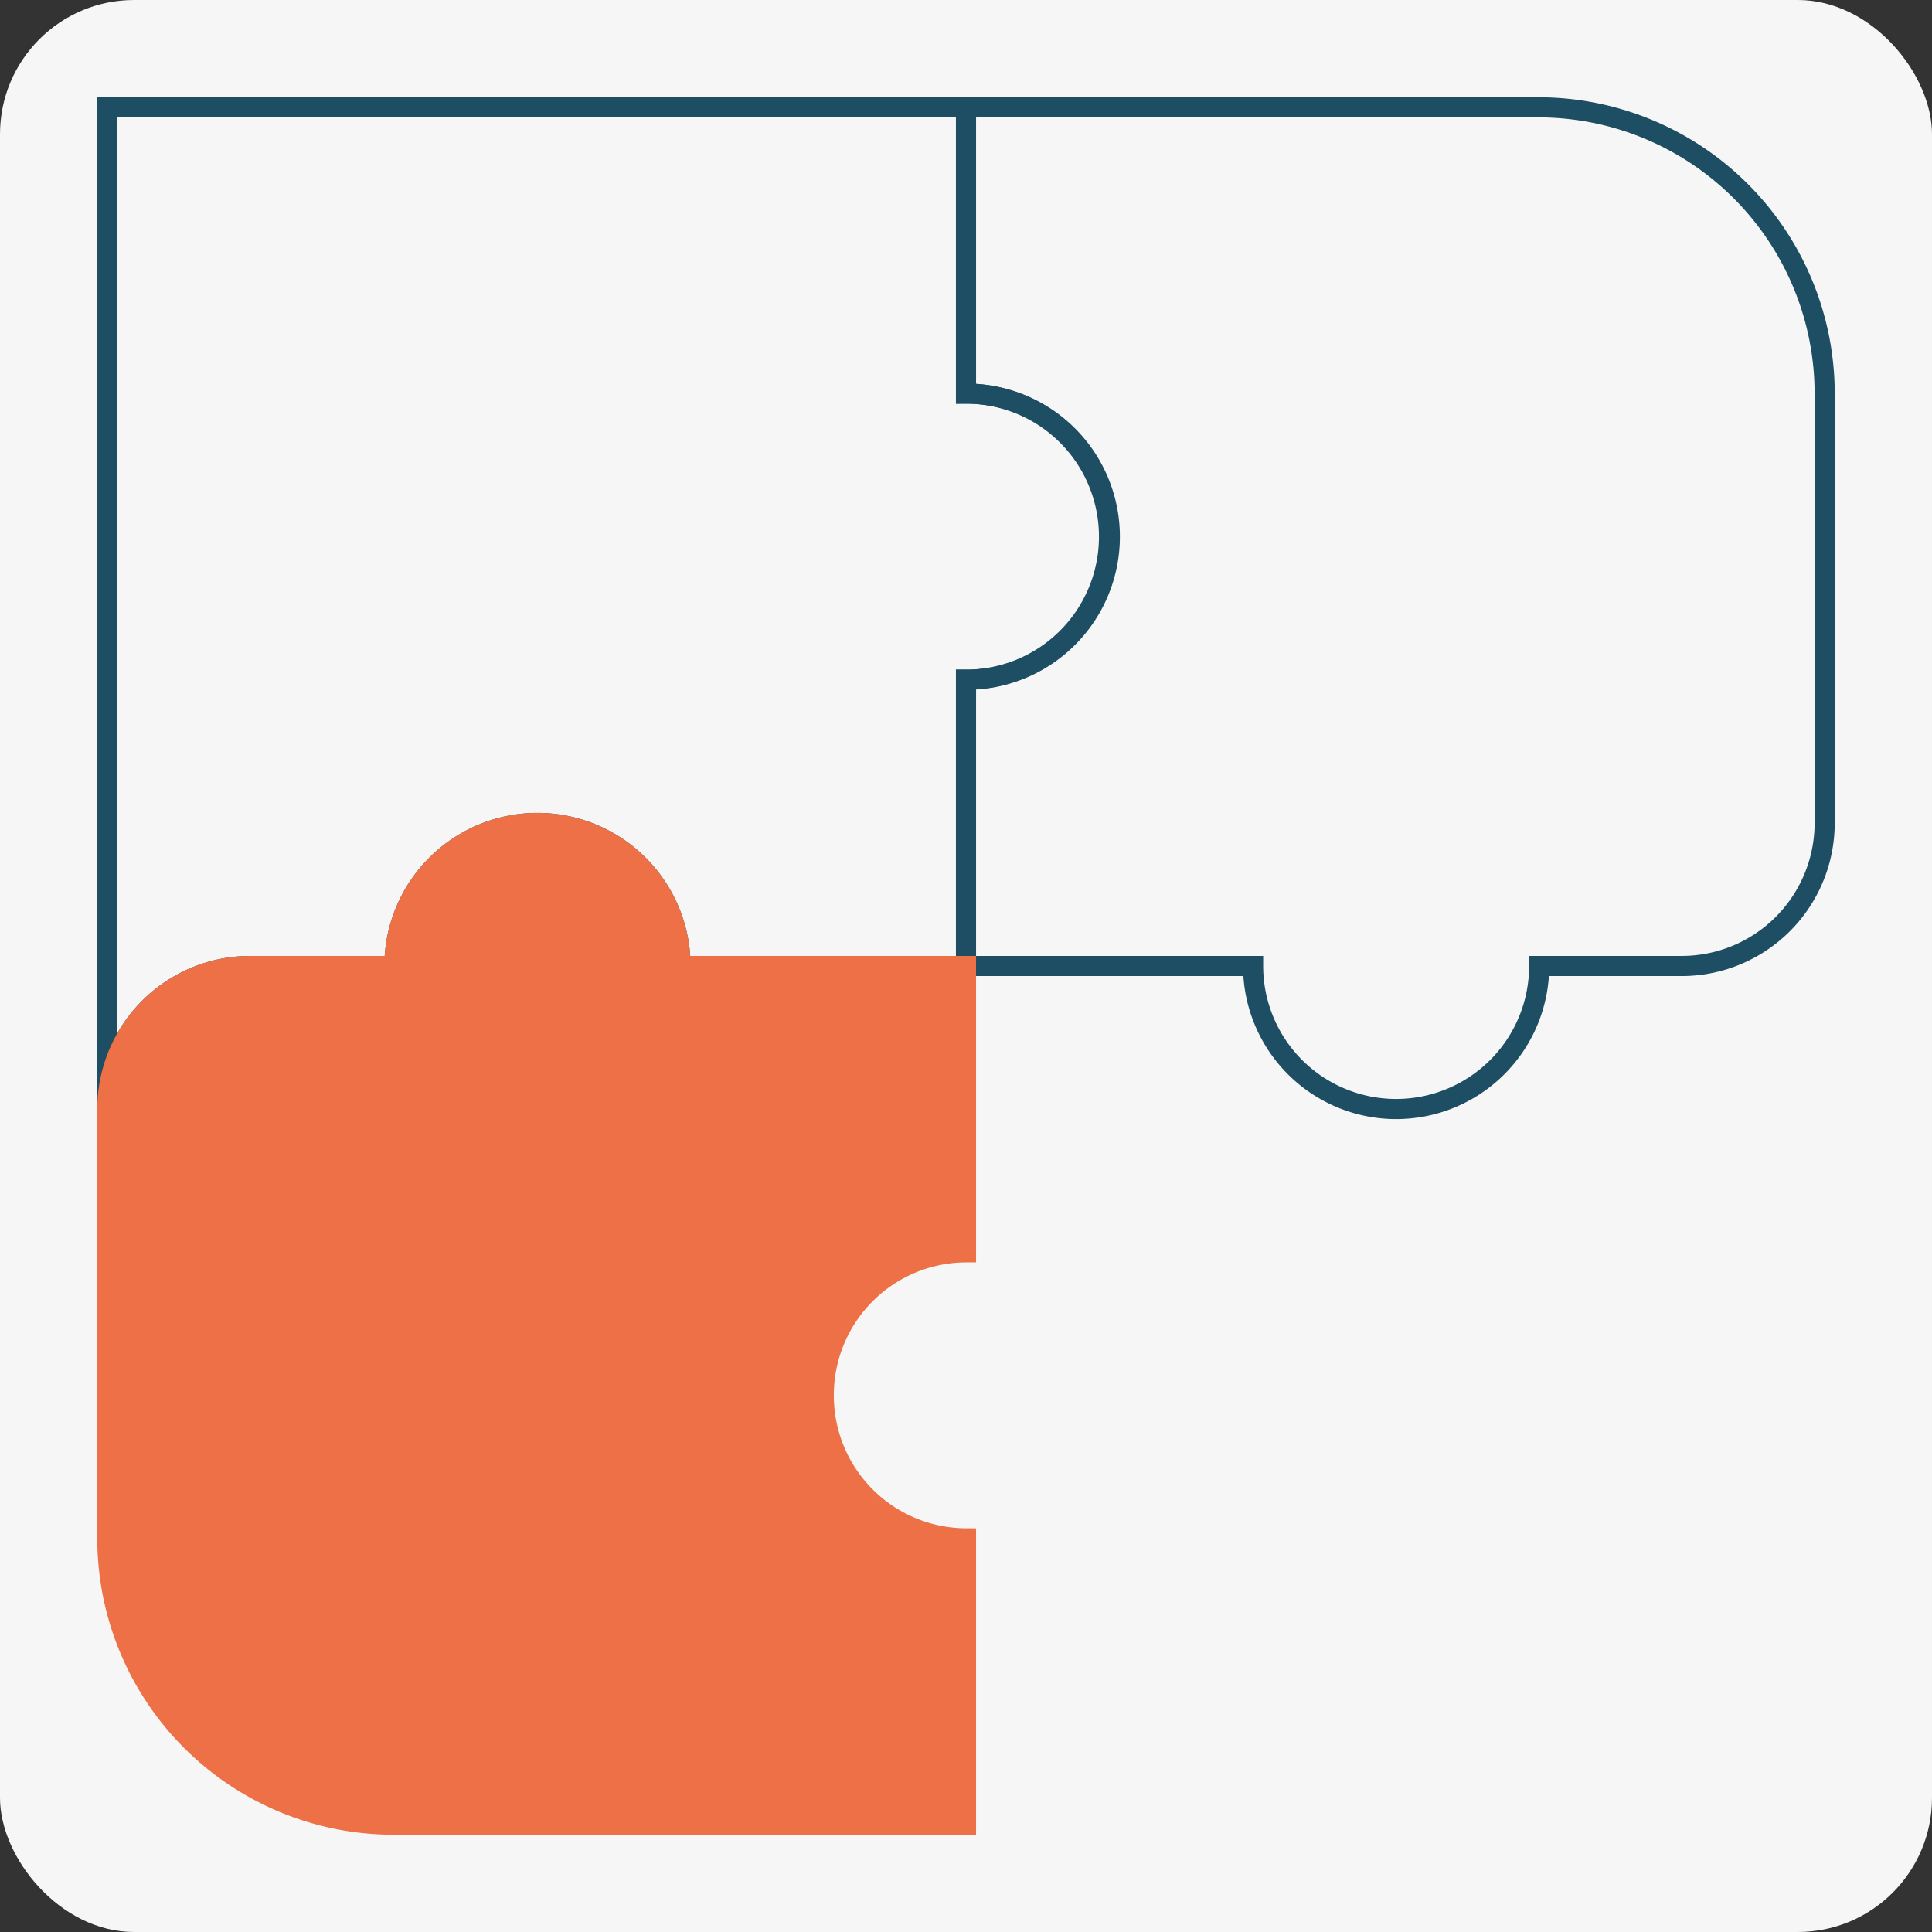 <svg xmlns="http://www.w3.org/2000/svg" viewBox="0 0 72 72"><rect x="0" y="0" width="72" height="72" fill="#333333" stroke="none"/><defs><style>.cls-1{fill:#f6f6f6;}.cls-2{fill:none;stroke:#1e4e63;}.cls-2,.cls-3{stroke-miterlimit:10;stroke-width:0.75px;}.cls-3{fill:#ee7046;stroke:#ee7046;}</style></defs><g id="Layer_2" data-name="Layer 2"><g id="Layer_1-2" data-name="Layer 1"><rect class="cls-1" width="72" height="72" rx="5"/><path class="cls-2" d="M41.36,20A5.33,5.33,0,0,1,36,25.33V36H25.36A5.33,5.33,0,1,0,14.7,36H9.36A5.33,5.33,0,0,0,4,41.33V4H36V14.67A5.33,5.33,0,0,1,41.36,20Z"/><path class="cls-2" d="M68,14.67v16A5.33,5.33,0,0,1,62.7,36H57.36A5.33,5.33,0,0,1,46.7,36H36V25.33a5.33,5.33,0,0,0,0-10.66V4H57.36A10.67,10.67,0,0,1,68,14.67Z"/><path class="cls-3" d="M30.7,52A5.32,5.32,0,0,0,36,57.33V68H14.7A10.67,10.67,0,0,1,4,57.33v-16A5.33,5.33,0,0,1,9.36,36H14.7a5.33,5.33,0,1,1,10.66,0H36V46.67A5.32,5.32,0,0,0,30.7,52Z"/></g></g></svg>